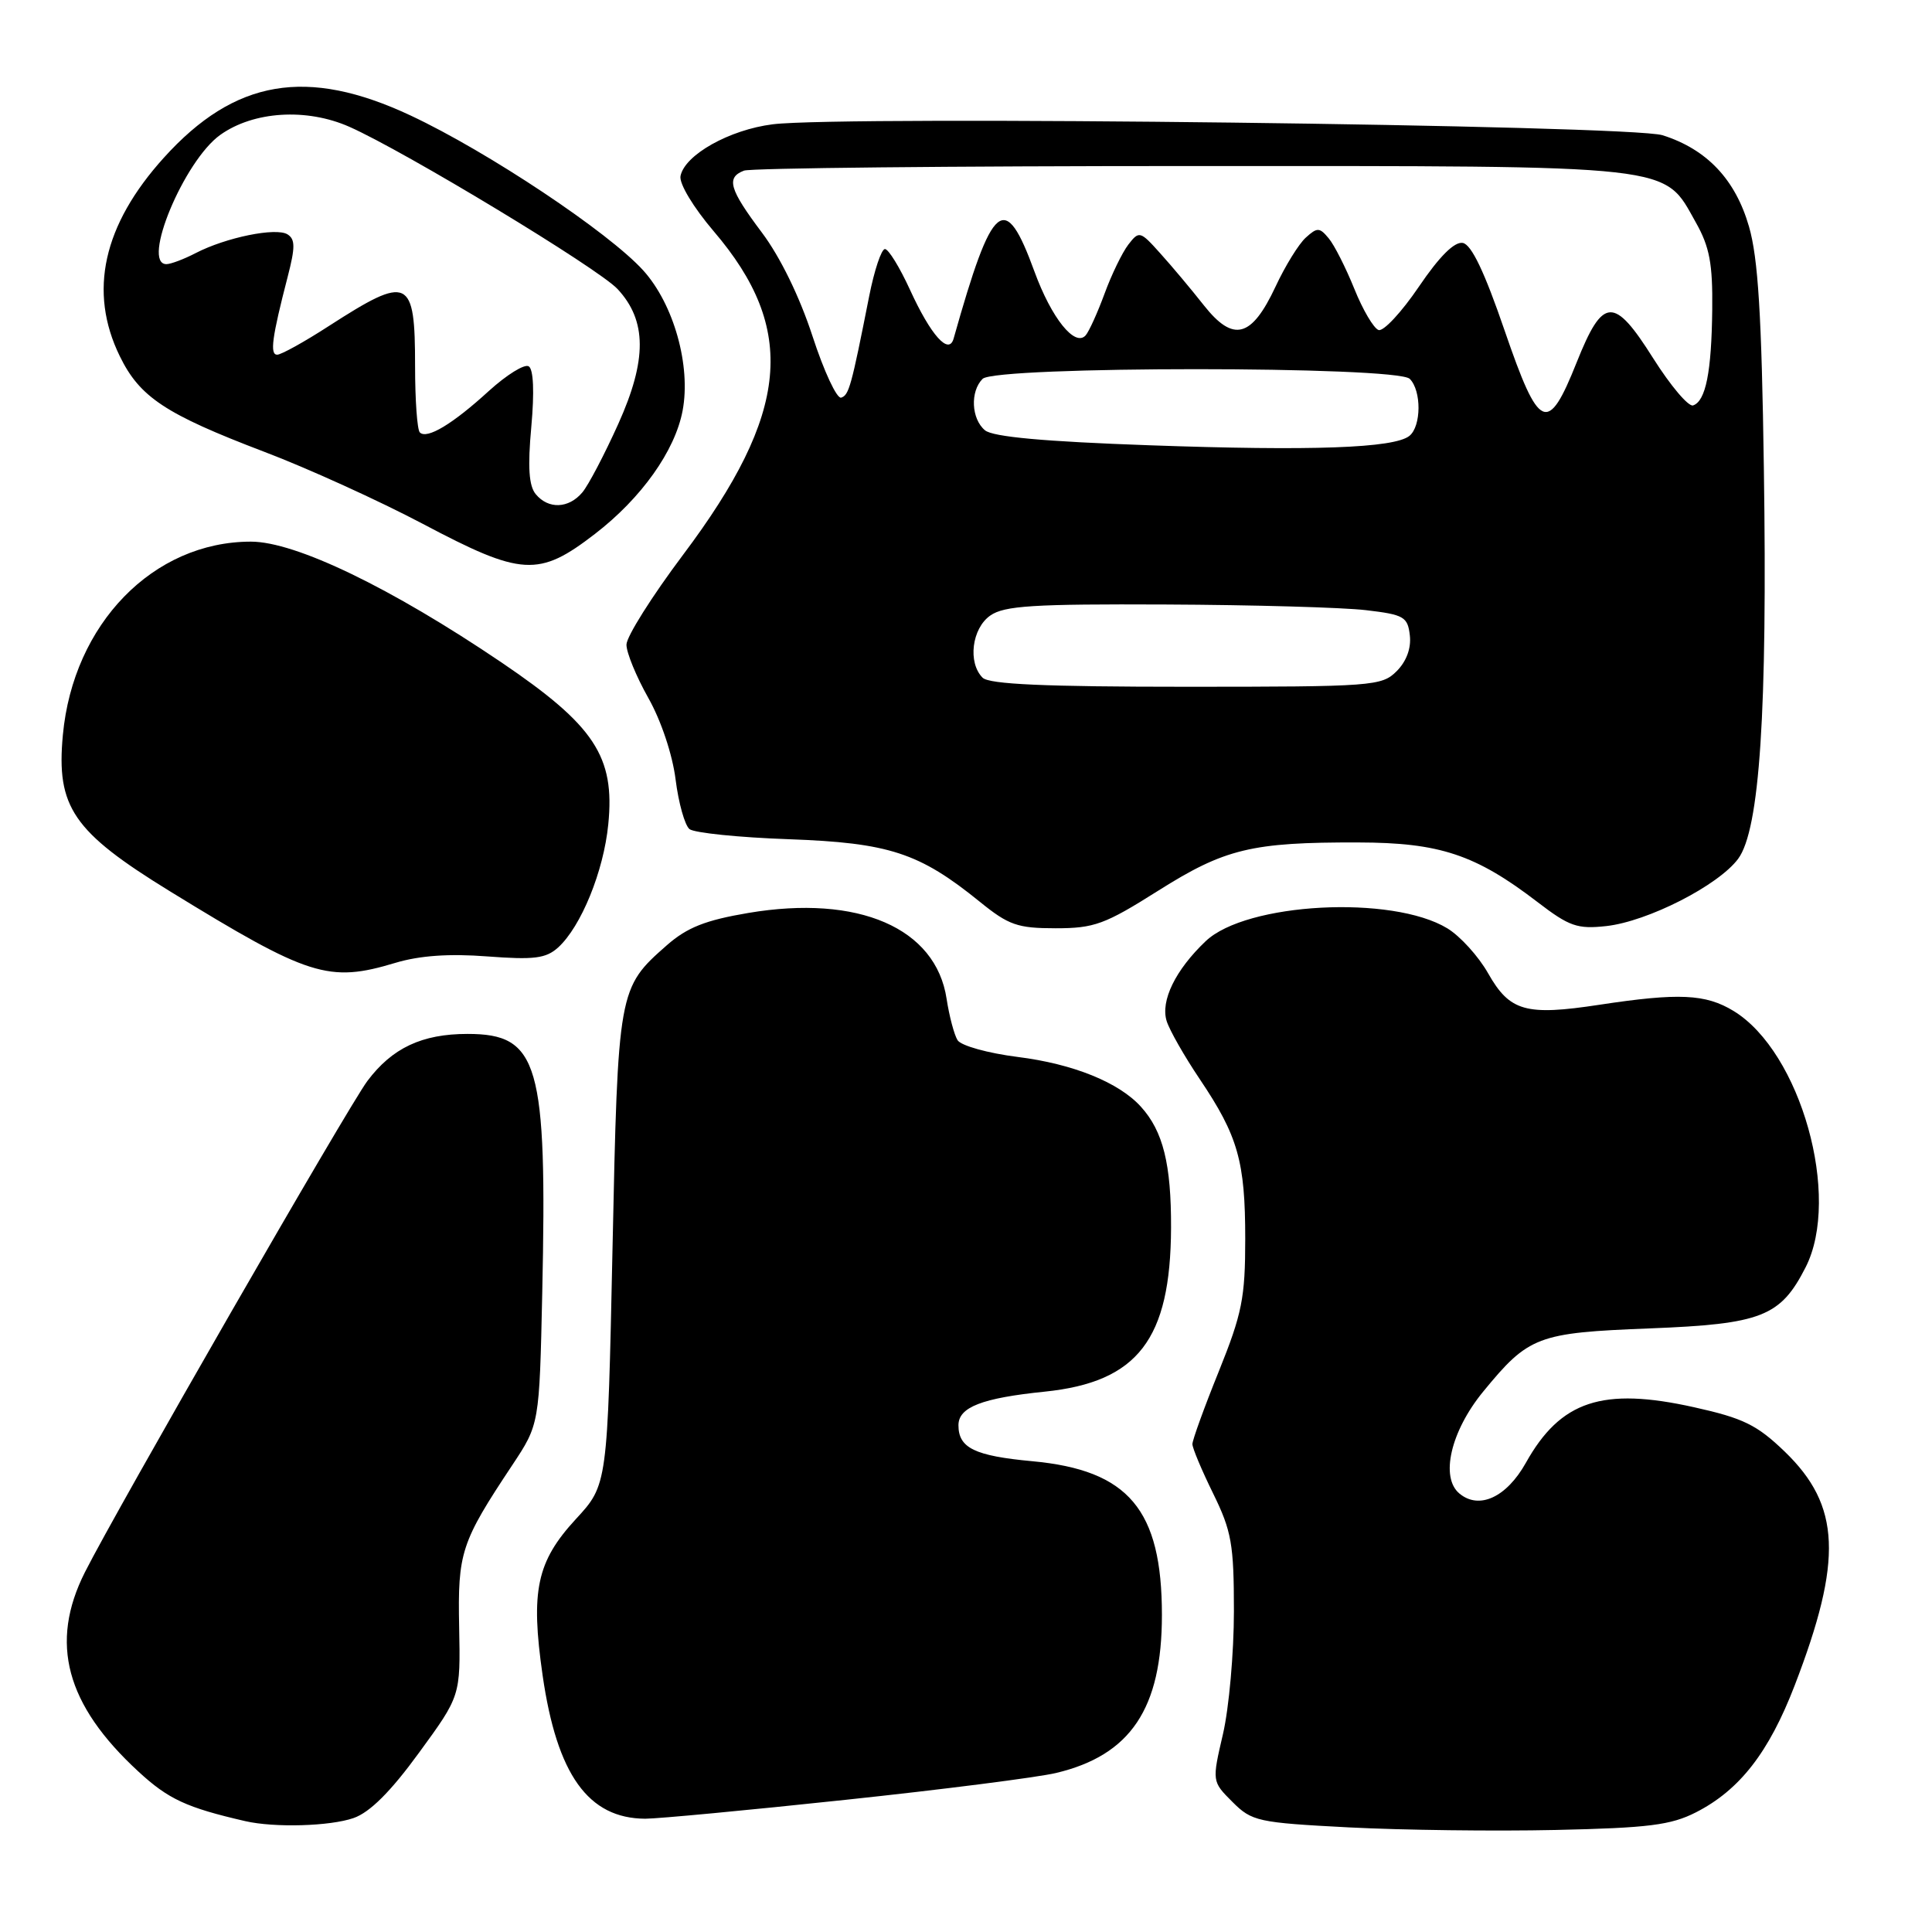 <?xml version="1.0" encoding="UTF-8" standalone="no"?>
<!DOCTYPE svg PUBLIC "-//W3C//DTD SVG 1.1//EN" "http://www.w3.org/Graphics/SVG/1.1/DTD/svg11.dtd" >
<svg xmlns="http://www.w3.org/2000/svg" xmlns:xlink="http://www.w3.org/1999/xlink" version="1.1" viewBox="0 0 256 256">
 <g >
 <path fill="currentColor"
d=" M 224.73 240.14 C 230.51 237.19 234.39 232.20 237.80 223.34 C 244.21 206.69 243.90 199.49 236.47 192.33 C 232.80 188.80 230.98 187.91 224.49 186.47 C 212.34 183.76 206.78 185.60 202.18 193.84 C 199.62 198.40 196.00 200.08 193.38 197.90 C 190.81 195.76 192.23 189.65 196.51 184.42 C 202.57 177.03 203.70 176.60 218.61 176.02 C 233.42 175.44 235.92 174.46 239.25 167.93 C 244.00 158.60 238.61 139.39 229.71 133.96 C 226.00 131.70 222.45 131.54 211.91 133.14 C 202.18 134.62 200.05 134.02 197.19 128.98 C 195.92 126.73 193.49 124.05 191.78 123.01 C 184.48 118.57 165.14 119.59 159.76 124.71 C 155.75 128.52 153.75 132.62 154.59 135.30 C 154.97 136.51 156.94 139.97 158.98 143.00 C 164.05 150.54 165.00 153.89 165.00 164.16 C 165.00 171.98 164.58 174.06 161.50 181.71 C 159.57 186.48 158.00 190.82 158.00 191.35 C 158.00 191.88 159.24 194.83 160.75 197.90 C 163.19 202.88 163.50 204.61 163.50 213.50 C 163.50 219.00 162.85 226.32 162.05 229.77 C 160.59 236.05 160.59 236.05 163.30 238.76 C 165.88 241.34 166.65 241.51 178.76 242.14 C 185.77 242.50 198.09 242.66 206.13 242.48 C 218.43 242.21 221.40 241.84 224.73 240.14 Z  M 46.85 240.90 C 49.01 240.15 51.76 237.41 55.51 232.26 C 61.02 224.72 61.02 224.72 60.84 215.61 C 60.64 205.69 61.08 204.37 67.89 194.12 C 71.47 188.72 71.47 188.72 71.85 171.34 C 72.51 140.90 71.39 137.00 61.95 137.00 C 55.91 137.00 51.96 138.86 48.67 143.25 C 46.11 146.67 15.43 200.03 11.25 208.33 C 6.53 217.70 8.72 225.88 18.34 234.74 C 22.30 238.40 24.72 239.52 32.50 241.31 C 36.37 242.20 43.73 241.99 46.85 240.90 Z  M 112.00 238.49 C 124.93 237.12 137.49 235.51 139.93 234.93 C 149.81 232.58 153.96 226.40 153.96 214.00 C 153.96 200.04 149.55 194.80 136.79 193.62 C 129.14 192.91 127.00 191.87 127.00 188.85 C 127.00 186.46 130.11 185.25 138.44 184.40 C 150.76 183.13 155.11 177.49 155.17 162.70 C 155.20 154.27 154.12 149.89 151.18 146.65 C 148.26 143.42 142.20 140.97 134.84 140.05 C 130.89 139.55 127.34 138.56 126.88 137.83 C 126.43 137.10 125.78 134.63 125.43 132.35 C 124.01 122.96 113.75 118.51 99.16 120.97 C 93.48 121.93 91.05 122.89 88.36 125.25 C 81.92 130.91 81.88 131.13 81.16 165.50 C 80.50 196.74 80.50 196.74 76.31 201.28 C 71.11 206.92 70.29 210.79 71.90 222.00 C 73.80 235.16 77.94 240.95 85.50 240.99 C 87.15 240.99 99.07 239.87 112.00 238.49 Z  M 52.40 127.58 C 55.59 126.62 59.52 126.34 64.57 126.73 C 70.78 127.20 72.34 127.00 73.95 125.55 C 76.99 122.79 79.99 115.45 80.60 109.22 C 81.50 100.25 78.78 96.13 66.44 87.77 C 51.79 77.86 39.16 71.77 33.25 71.77 C 20.30 71.77 9.70 82.67 8.33 97.39 C 7.44 106.94 9.67 110.20 22.50 118.09 C 40.96 129.43 43.54 130.25 52.40 127.58 Z  M 153.44 118.04 C 162.30 112.45 165.83 111.59 180.00 111.63 C 190.76 111.65 195.51 113.23 203.72 119.52 C 207.94 122.76 209.01 123.13 212.84 122.71 C 218.33 122.10 227.69 117.33 230.31 113.80 C 233.17 109.95 234.20 94.34 233.72 62.00 C 233.43 41.77 232.96 34.20 231.75 30.02 C 229.95 23.78 226.17 19.78 220.30 17.92 C 216.06 16.57 111.82 15.29 102.39 16.47 C 96.65 17.19 90.72 20.52 90.17 23.33 C 89.98 24.33 91.87 27.47 94.56 30.63 C 105.68 43.64 104.64 54.70 90.52 73.50 C 86.39 79.00 83.01 84.36 83.01 85.42 C 83.00 86.47 84.31 89.65 85.91 92.49 C 87.60 95.48 89.11 100.00 89.52 103.29 C 89.91 106.40 90.74 109.35 91.36 109.86 C 91.99 110.36 97.90 110.97 104.50 111.20 C 117.81 111.68 121.81 112.99 129.83 119.49 C 133.65 122.59 134.83 123.00 139.87 123.00 C 145.00 123.00 146.39 122.49 153.44 118.04 Z  M 78.83 70.75 C 84.99 66.01 89.45 59.73 90.45 54.41 C 91.57 48.46 89.28 40.32 85.24 35.84 C 80.66 30.78 64.67 20.12 54.44 15.32 C 40.68 8.86 31.11 10.49 21.71 20.90 C 13.65 29.82 11.69 38.63 15.87 47.19 C 18.52 52.63 21.91 54.87 35.00 59.86 C 40.78 62.05 50.22 66.35 56.00 69.40 C 69.15 76.36 71.38 76.49 78.83 70.75 Z  M 130.20 89.80 C 128.21 87.81 128.77 83.27 131.22 81.56 C 133.07 80.26 136.95 80.02 154.47 80.10 C 166.04 80.15 177.97 80.49 181.00 80.85 C 186.03 81.44 186.53 81.73 186.81 84.19 C 187.01 85.89 186.36 87.64 185.06 88.94 C 183.09 90.91 181.92 91.00 157.20 91.00 C 138.47 91.00 131.07 90.67 130.20 89.80 Z  M 152.27 59.00 C 138.38 58.51 131.57 57.89 130.52 57.02 C 128.70 55.51 128.53 51.87 130.20 50.20 C 131.91 48.49 185.09 48.49 186.80 50.20 C 188.37 51.77 188.34 56.48 186.75 57.76 C 184.72 59.38 173.83 59.77 152.27 59.00 Z  M 199.37 43.80 C 196.71 36.04 194.98 32.41 193.83 32.19 C 192.72 31.99 190.74 33.96 188.00 38.00 C 185.72 41.36 183.32 43.94 182.67 43.73 C 182.03 43.52 180.58 41.07 179.46 38.28 C 178.33 35.49 176.81 32.47 176.06 31.58 C 174.85 30.12 174.54 30.11 173.03 31.48 C 172.10 32.31 170.29 35.24 169.01 37.99 C 165.83 44.77 163.43 45.40 159.52 40.46 C 157.86 38.35 155.26 35.25 153.74 33.57 C 151.08 30.60 150.94 30.56 149.51 32.41 C 148.70 33.47 147.28 36.39 146.36 38.91 C 145.43 41.44 144.30 43.92 143.86 44.43 C 142.44 46.04 139.33 42.16 137.07 35.98 C 133.14 25.20 131.52 26.54 126.36 44.86 C 125.73 47.11 123.35 44.45 120.58 38.40 C 119.22 35.43 117.73 33.00 117.26 33.00 C 116.79 33.00 115.85 35.81 115.17 39.25 C 112.79 51.29 112.49 52.35 111.46 52.69 C 110.89 52.87 109.18 49.21 107.66 44.54 C 105.96 39.33 103.38 34.04 100.95 30.81 C 96.63 25.06 96.19 23.53 98.58 22.61 C 99.45 22.27 126.11 22.00 157.83 22.00 C 222.78 22.00 220.35 21.73 224.72 29.50 C 226.53 32.71 226.95 34.97 226.88 41.00 C 226.79 49.28 226.02 53.16 224.34 53.72 C 223.73 53.92 221.36 51.12 219.06 47.48 C 213.85 39.22 212.40 39.30 208.92 48.01 C 205.09 57.62 203.94 57.11 199.37 43.80 Z  M 70.99 65.48 C 70.08 64.39 69.91 61.89 70.40 56.56 C 70.82 51.92 70.69 48.93 70.06 48.54 C 69.50 48.19 67.13 49.67 64.77 51.81 C 59.97 56.20 56.57 58.24 55.63 57.30 C 55.28 56.95 55.00 53.01 55.00 48.53 C 55.00 36.75 54.18 36.37 43.59 43.19 C 40.35 45.29 37.26 47.00 36.73 47.00 C 35.73 47.00 36.04 44.70 38.12 36.67 C 39.13 32.76 39.13 31.70 38.09 31.05 C 36.56 30.11 29.95 31.46 25.94 33.53 C 24.38 34.34 22.63 35.00 22.05 35.00 C 18.68 35.00 24.40 21.28 29.19 17.87 C 33.60 14.73 40.61 14.29 46.29 16.80 C 53.65 20.06 79.28 35.56 81.83 38.30 C 85.72 42.48 85.75 47.68 81.93 56.16 C 80.11 60.20 77.97 64.29 77.16 65.25 C 75.35 67.40 72.66 67.50 70.99 65.48 Z "/>
</g>
</svg>